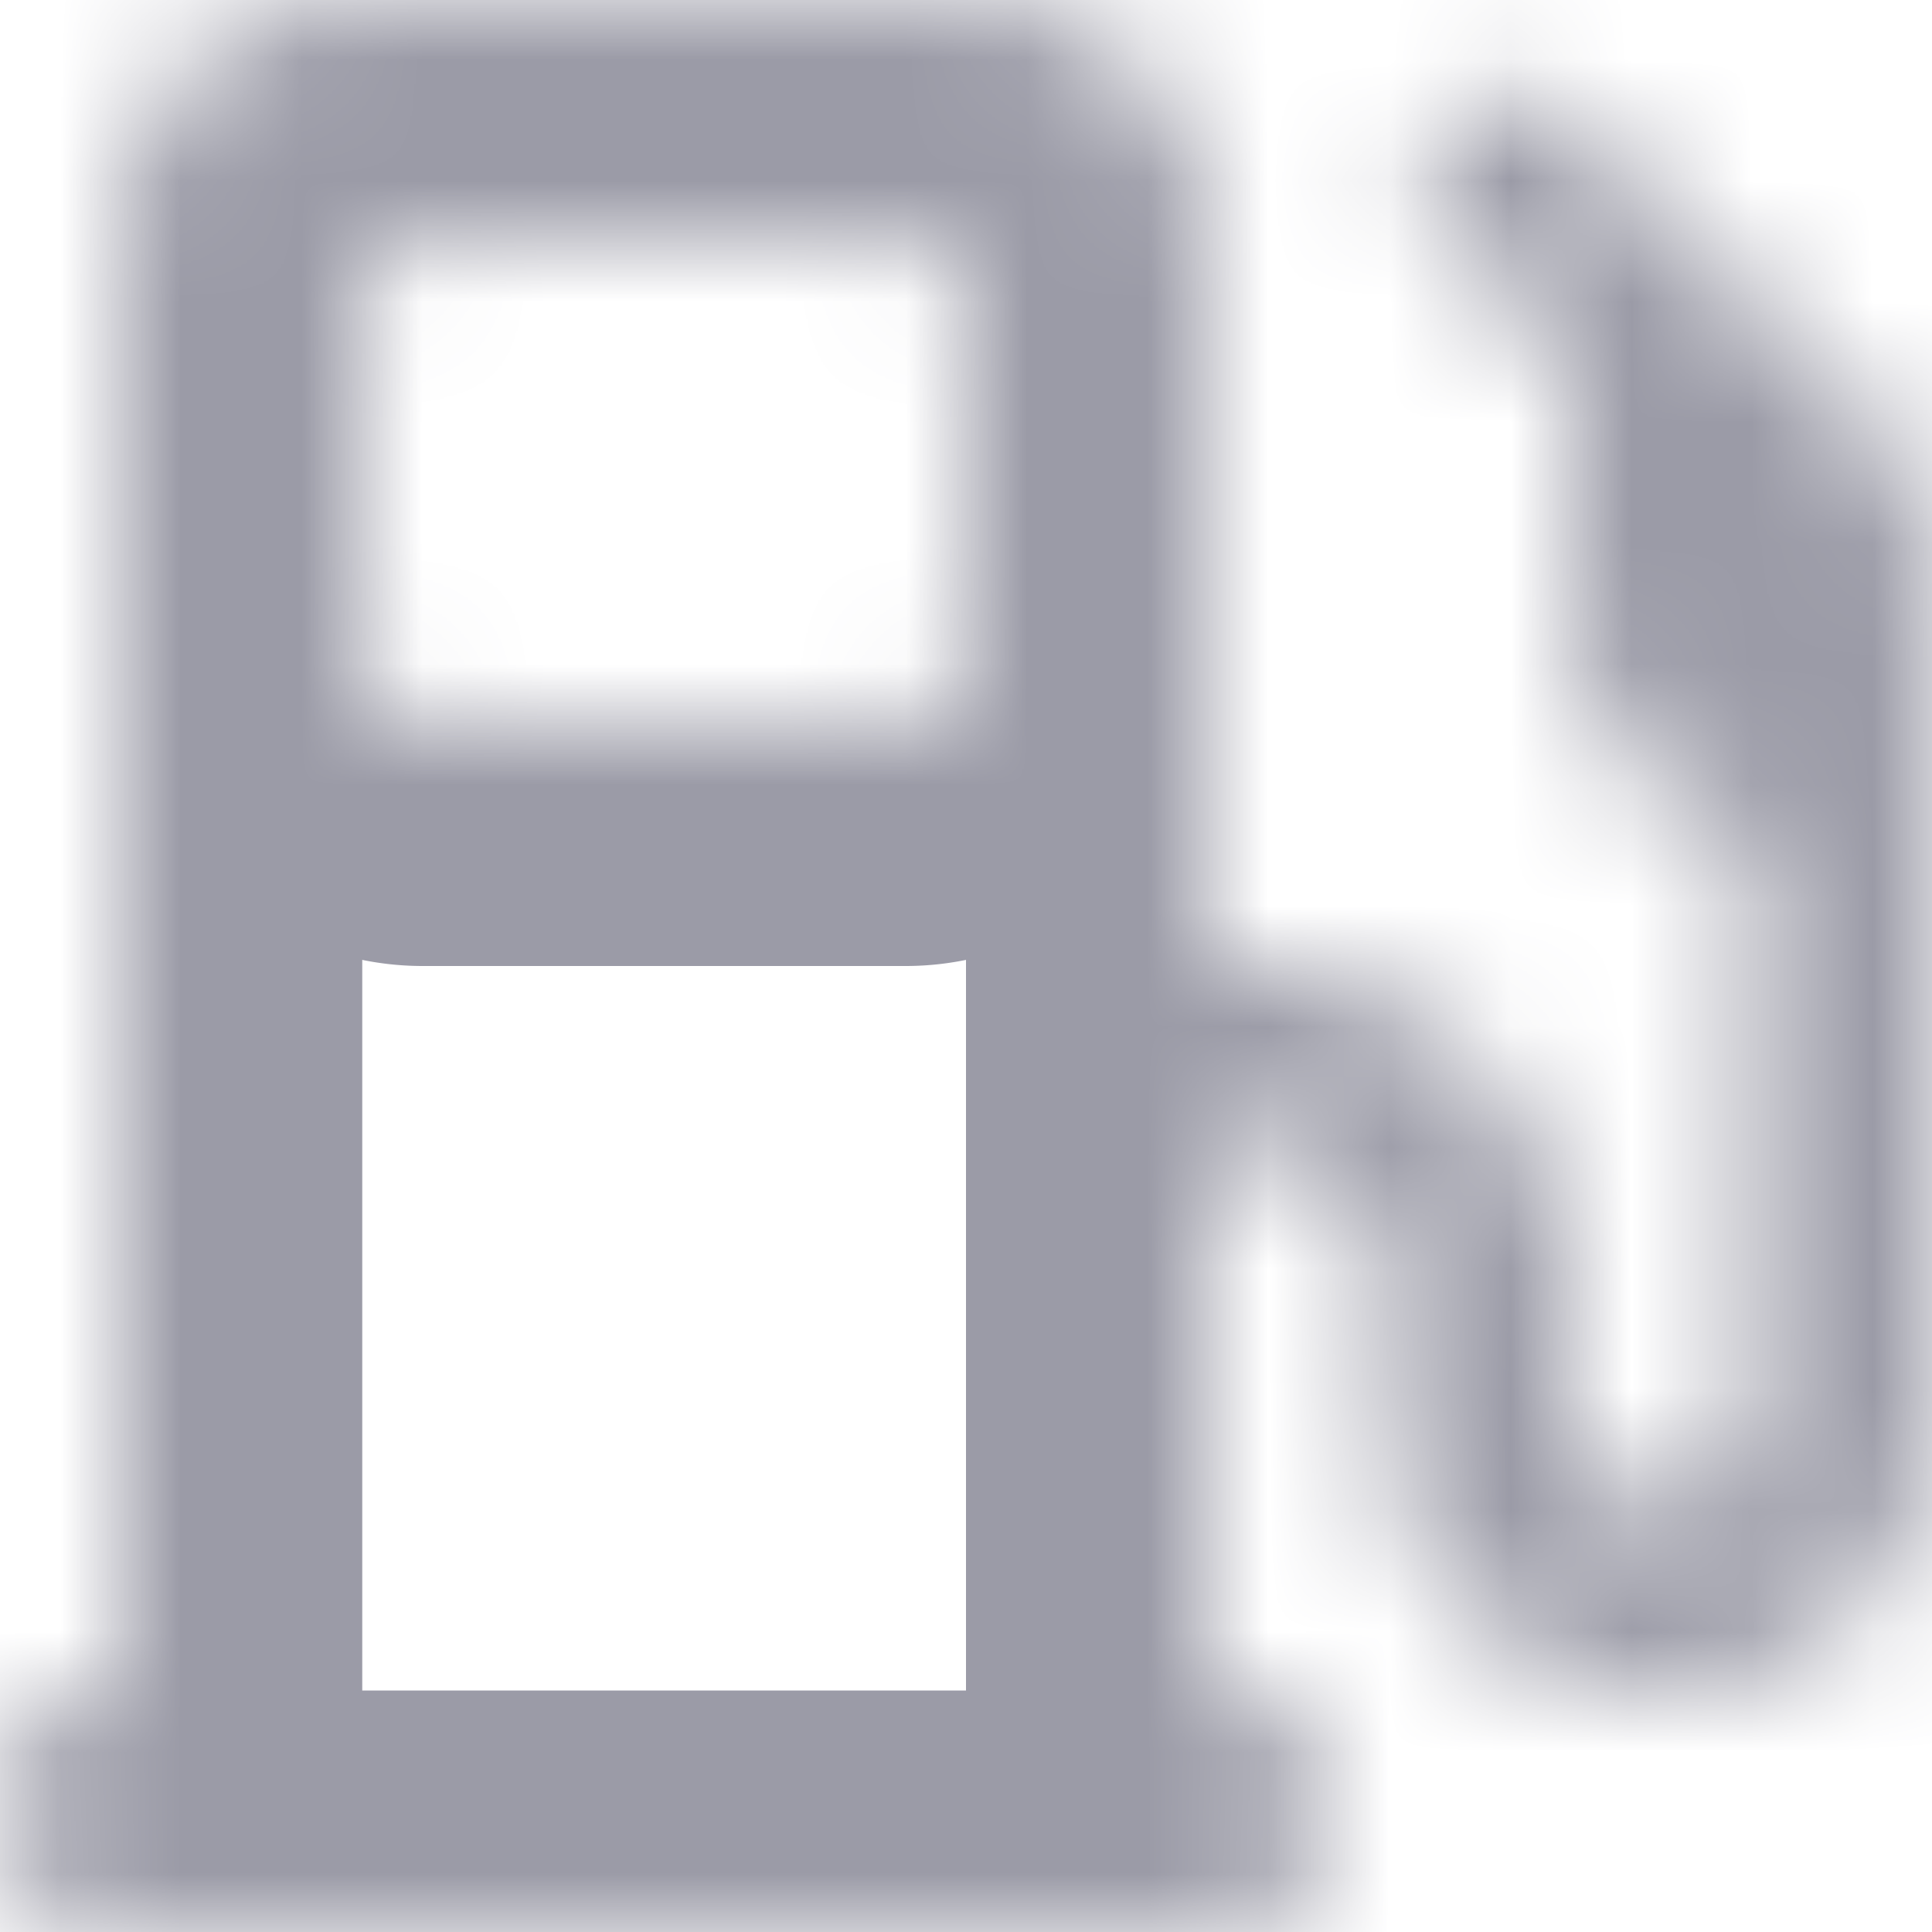 <svg xmlns="http://www.w3.org/2000/svg" width="16" height="16" fill="none"><mask id="a" fill="#fff"><path d="M1 2a2 2 0 0 1 2-2h5a2 2 0 0 1 2 2v6h.25A2.75 2.75 0 0 1 13 10.75v1c0 .416.334.75.75.75s.75-.334.75-.75V6.91A1.946 1.946 0 0 1 13 5V3l-1-1a.707.707 0 1 1 1-1l2.416 2.416c.375.375.584.88.584 1.412v6.922A2.249 2.249 0 0 1 13.75 14a2.249 2.249 0 0 1-2.25-2.25v-1c0-.69-.56-1.278-1.25-1.278H10V14a.999.999 0 1 1 0 2H1a1 1 0 1 1 0-2zm2 3.5c0 .275.225.5.5.5h4c.275 0 .5-.225.5-.5v-3a.5.5 0 0 0-.5-.5h-4a.5.5 0 0 0-.5.5z"/></mask><path stroke="#9B9BA7" stroke-width="4" d="M1 2a2 2 0 0 1 2-2h5a2 2 0 0 1 2 2v6h.25A2.75 2.75 0 0 1 13 10.75v1c0 .416.334.75.75.75s.75-.334.75-.75V6.91A1.946 1.946 0 0 1 13 5V3l-1-1a.707.707 0 1 1 1-1l2.416 2.416c.375.375.584.88.584 1.412v6.922A2.249 2.249 0 0 1 13.75 14a2.249 2.249 0 0 1-2.25-2.25v-1c0-.69-.56-1.278-1.25-1.278H10V14a.999.999 0 1 1 0 2H1a1 1 0 1 1 0-2zm2 3.5c0 .275.225.5.5.5h4c.275 0 .5-.225.5-.5v-3a.5.5 0 0 0-.5-.5h-4a.5.5 0 0 0-.5.5z" mask="url(#a)"/></svg>